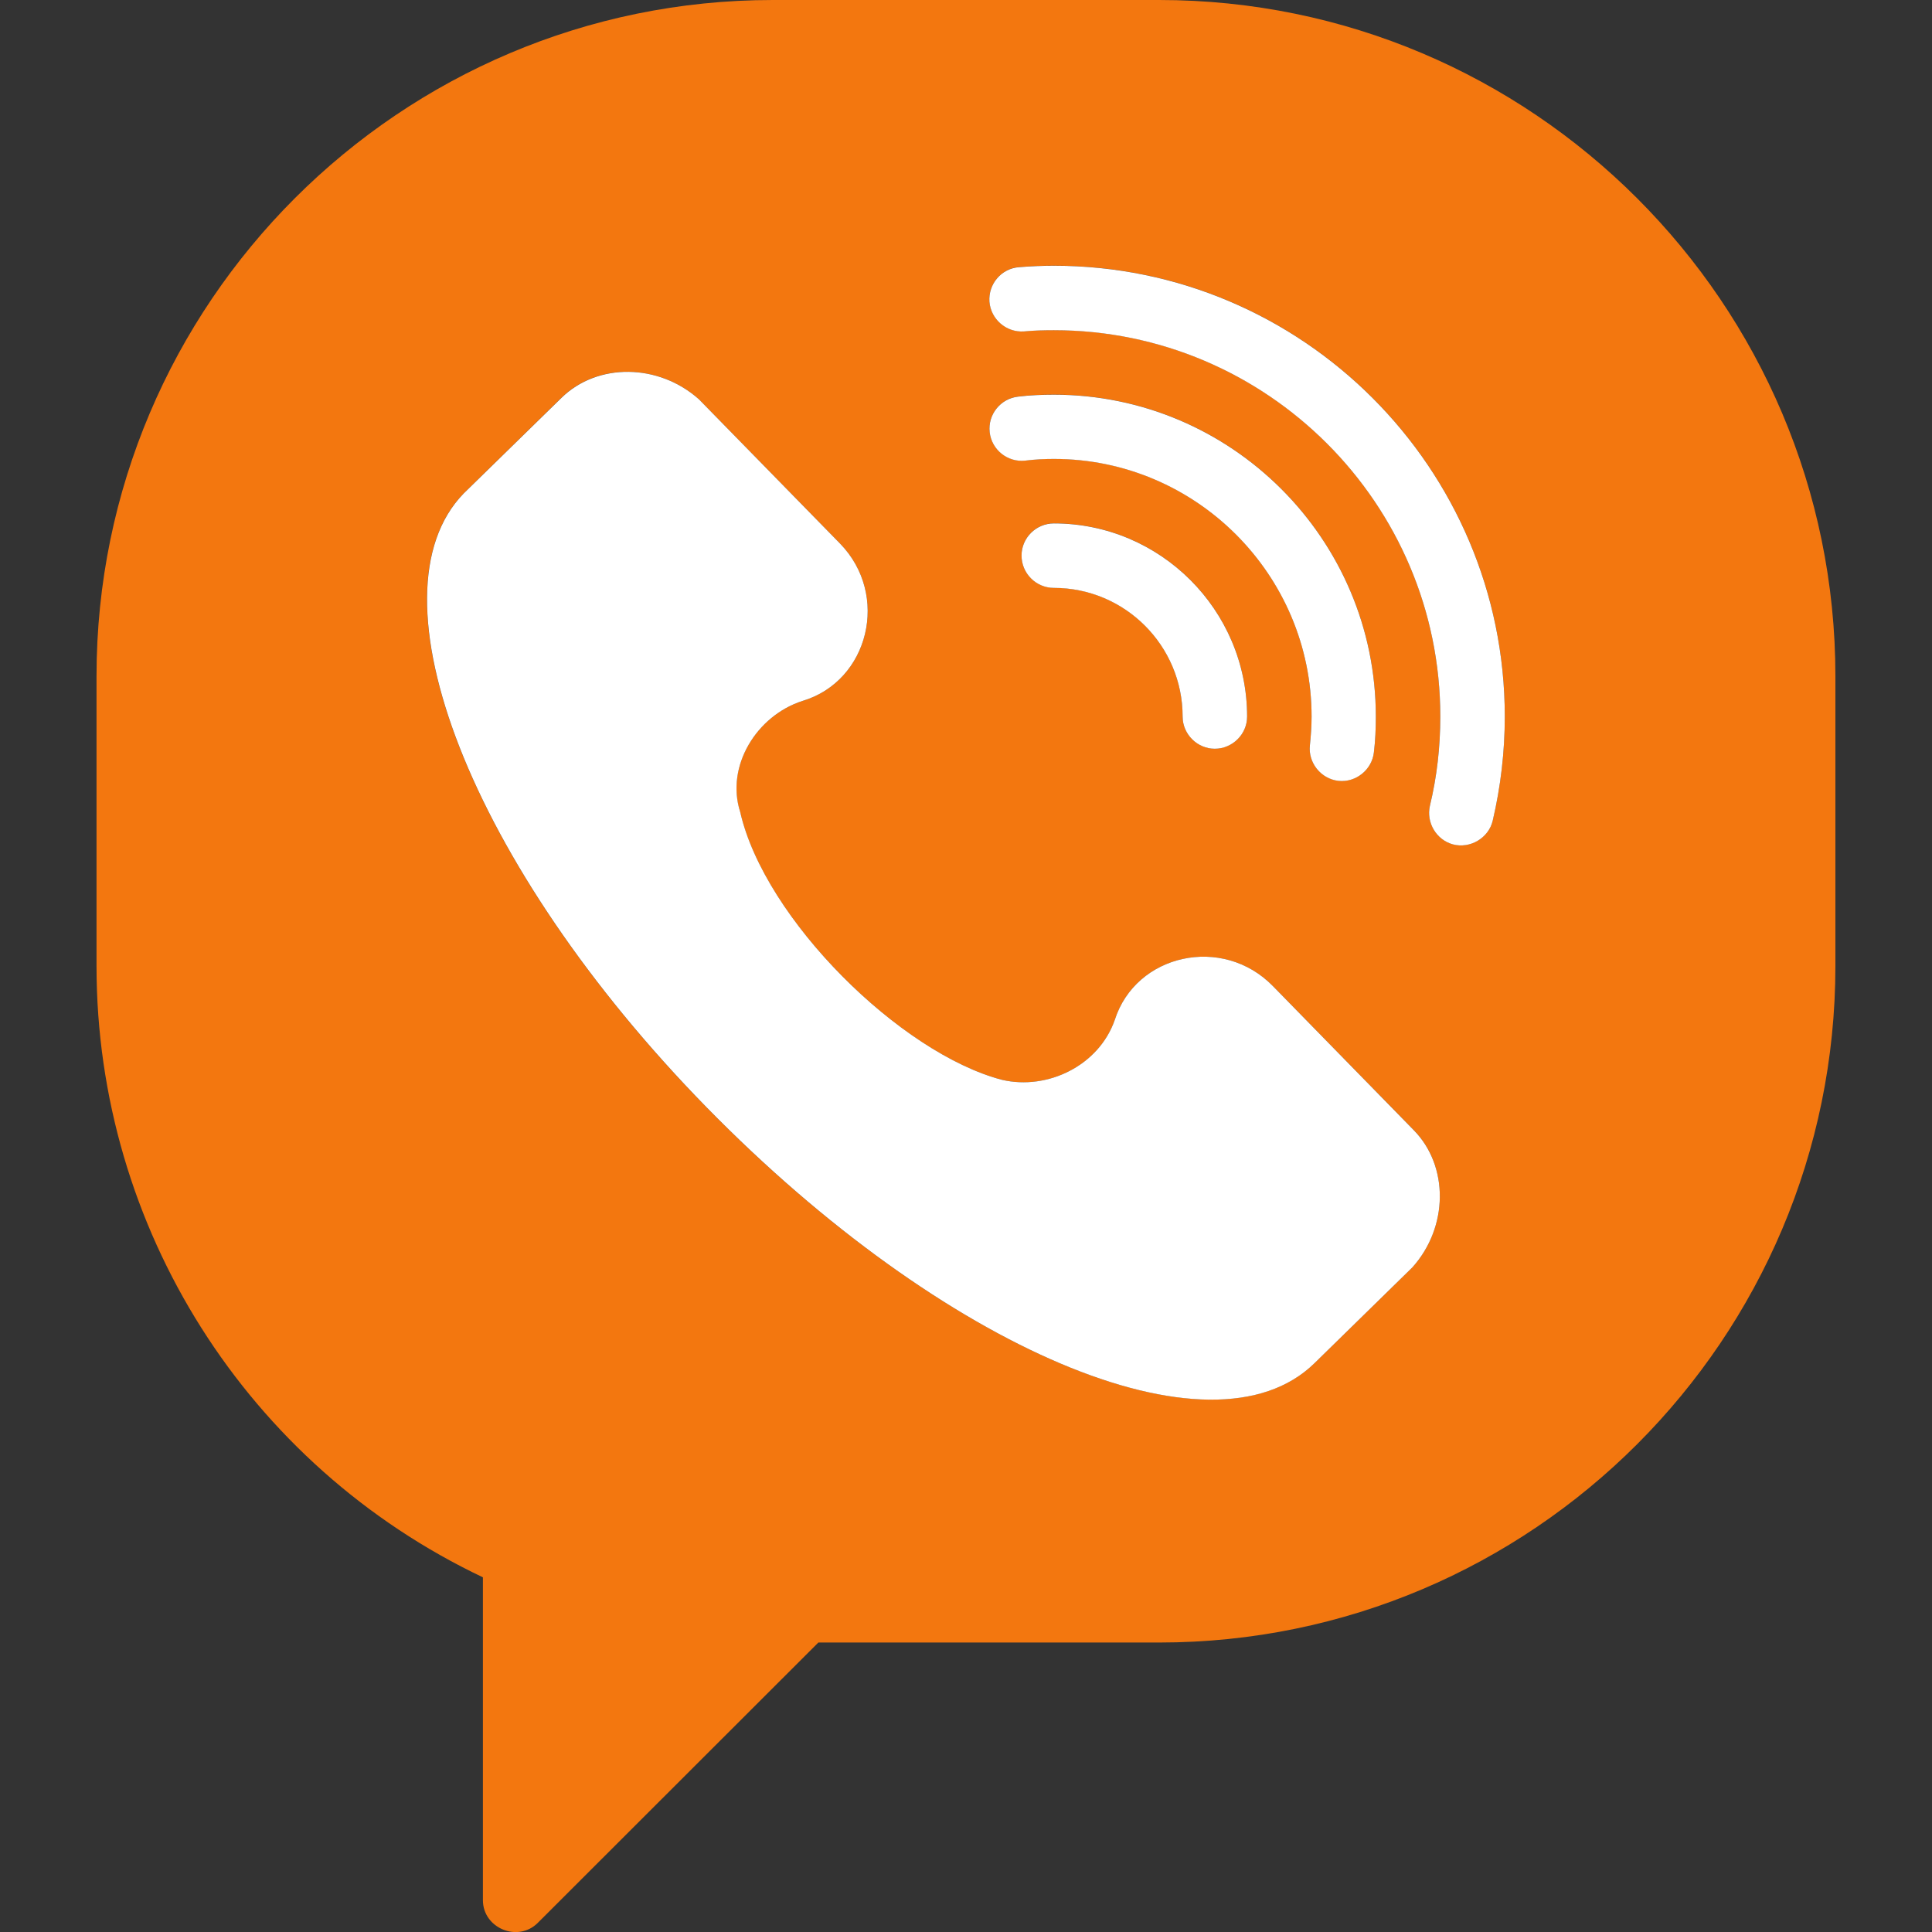 <svg width="24" height="24" viewBox="0 0 24 24" fill="none" xmlns="http://www.w3.org/2000/svg">
<rect x="0" y="0" width="24" height="24" fill="#333333" stroke="none"/>
<g clip-path="url(#clip0_409_2409)">
<path d="M14.4 0H9.6C4.967 0 1.199 3.768 1.199 8.4V12C1.199 15.255 3.074 18.205 5.999 19.594V23.605C5.999 23.953 6.434 24.133 6.68 23.887L10.166 20.404H14.4C19.032 20.404 22.8 16.636 22.8 12V8.4C22.8 3.768 19.032 0 14.4 0ZM17.544 15.745L16.329 16.933C15.051 18.184 11.715 16.756 8.774 13.753C5.834 10.747 4.544 7.381 5.759 6.13L6.974 4.941C7.421 4.503 8.18 4.512 8.681 4.959L10.434 6.751C11.058 7.39 10.794 8.461 9.969 8.707C9.399 8.89 9.011 9.517 9.194 10.087C9.498 11.419 11.187 13.084 12.447 13.414C13.014 13.546 13.65 13.237 13.848 12.67C14.109 11.851 15.186 11.608 15.813 12.25L17.562 14.038C18 14.485 17.994 15.244 17.544 15.745ZM13.092 5.7C12.972 5.7 12.852 5.706 12.735 5.721C12.516 5.745 12.318 5.586 12.294 5.367C12.27 5.148 12.429 4.95 12.648 4.926C12.795 4.908 12.945 4.902 13.092 4.902C15.297 4.902 17.091 6.696 17.091 8.901C17.091 9.048 17.085 9.198 17.067 9.345C17.043 9.561 16.842 9.723 16.626 9.699C16.41 9.675 16.248 9.474 16.272 9.258C16.284 9.141 16.293 9.021 16.293 8.901C16.293 7.137 14.856 5.7 13.092 5.7ZM15.492 8.901C15.492 9.12 15.309 9.3 15.09 9.3C14.874 9.3 14.691 9.12 14.691 8.901C14.691 8.019 13.974 7.302 13.092 7.302C12.87 7.302 12.69 7.122 12.69 6.9C12.69 6.681 12.87 6.501 13.092 6.501C14.415 6.501 15.492 7.578 15.492 8.901ZM18.543 10.194C18.492 10.41 18.261 10.545 18.048 10.488C17.841 10.431 17.715 10.215 17.763 10.008C17.85 9.648 17.892 9.276 17.892 8.901C17.892 6.255 15.738 4.101 13.092 4.101C12.969 4.101 12.843 4.104 12.72 4.116C12.501 4.131 12.309 3.966 12.291 3.747C12.276 3.525 12.441 3.333 12.66 3.318C12.804 3.306 12.948 3.3 13.092 3.3C16.179 3.3 18.693 5.814 18.693 8.901C18.693 9.336 18.642 9.771 18.543 10.194Z" fill="#F3770F"/>
<path fill-rule="evenodd" clip-rule="evenodd" d="M13.092 5.701C12.972 5.701 12.852 5.707 12.735 5.722C12.516 5.746 12.318 5.587 12.294 5.368C12.27 5.149 12.429 4.951 12.648 4.927C12.795 4.909 12.945 4.903 13.092 4.903C15.297 4.903 17.091 6.697 17.091 8.902C17.091 9.049 17.085 9.199 17.067 9.346C17.043 9.562 16.842 9.724 16.626 9.7C16.41 9.676 16.248 9.475 16.272 9.259C16.284 9.142 16.293 9.022 16.293 8.902C16.293 7.138 14.856 5.701 13.092 5.701ZM18.543 10.195C18.492 10.411 18.261 10.546 18.048 10.489C17.841 10.432 17.715 10.216 17.763 10.009C17.85 9.649 17.892 9.277 17.892 8.902C17.892 6.256 15.738 4.102 13.092 4.102C12.969 4.102 12.843 4.105 12.72 4.117C12.501 4.132 12.309 3.967 12.291 3.748C12.276 3.526 12.441 3.334 12.66 3.319C12.804 3.307 12.948 3.301 13.092 3.301C16.179 3.301 18.693 5.815 18.693 8.902C18.693 9.337 18.642 9.772 18.543 10.195Z" fill="white"/>
<path d="M15.492 8.902C15.492 9.121 15.309 9.301 15.09 9.301C14.874 9.301 14.691 9.121 14.691 8.902C14.691 8.02 13.974 7.303 13.092 7.303C12.87 7.303 12.69 7.123 12.69 6.901C12.69 6.682 12.87 6.502 13.092 6.502C14.415 6.502 15.492 7.579 15.492 8.902Z" fill="white"/>
<path d="M17.544 15.745L16.329 16.934C15.051 18.185 11.715 16.756 8.775 13.753C5.835 10.747 4.545 7.381 5.76 6.13L6.975 4.942C7.422 4.504 8.181 4.513 8.682 4.96L10.434 6.751C11.058 7.39 10.794 8.461 9.969 8.707C9.399 8.89 9.012 9.517 9.195 10.087C9.498 11.419 11.187 13.084 12.447 13.414C13.014 13.546 13.65 13.237 13.848 12.67C14.109 11.851 15.186 11.608 15.813 12.25L17.562 14.039C18 14.485 17.994 15.245 17.544 15.745Z" fill="white"/>
</g>
<defs>
<clipPath id="clip0_409_2409">
<rect width="24" height="24" fill="white"/>
</clipPath>
</defs>
</svg>
